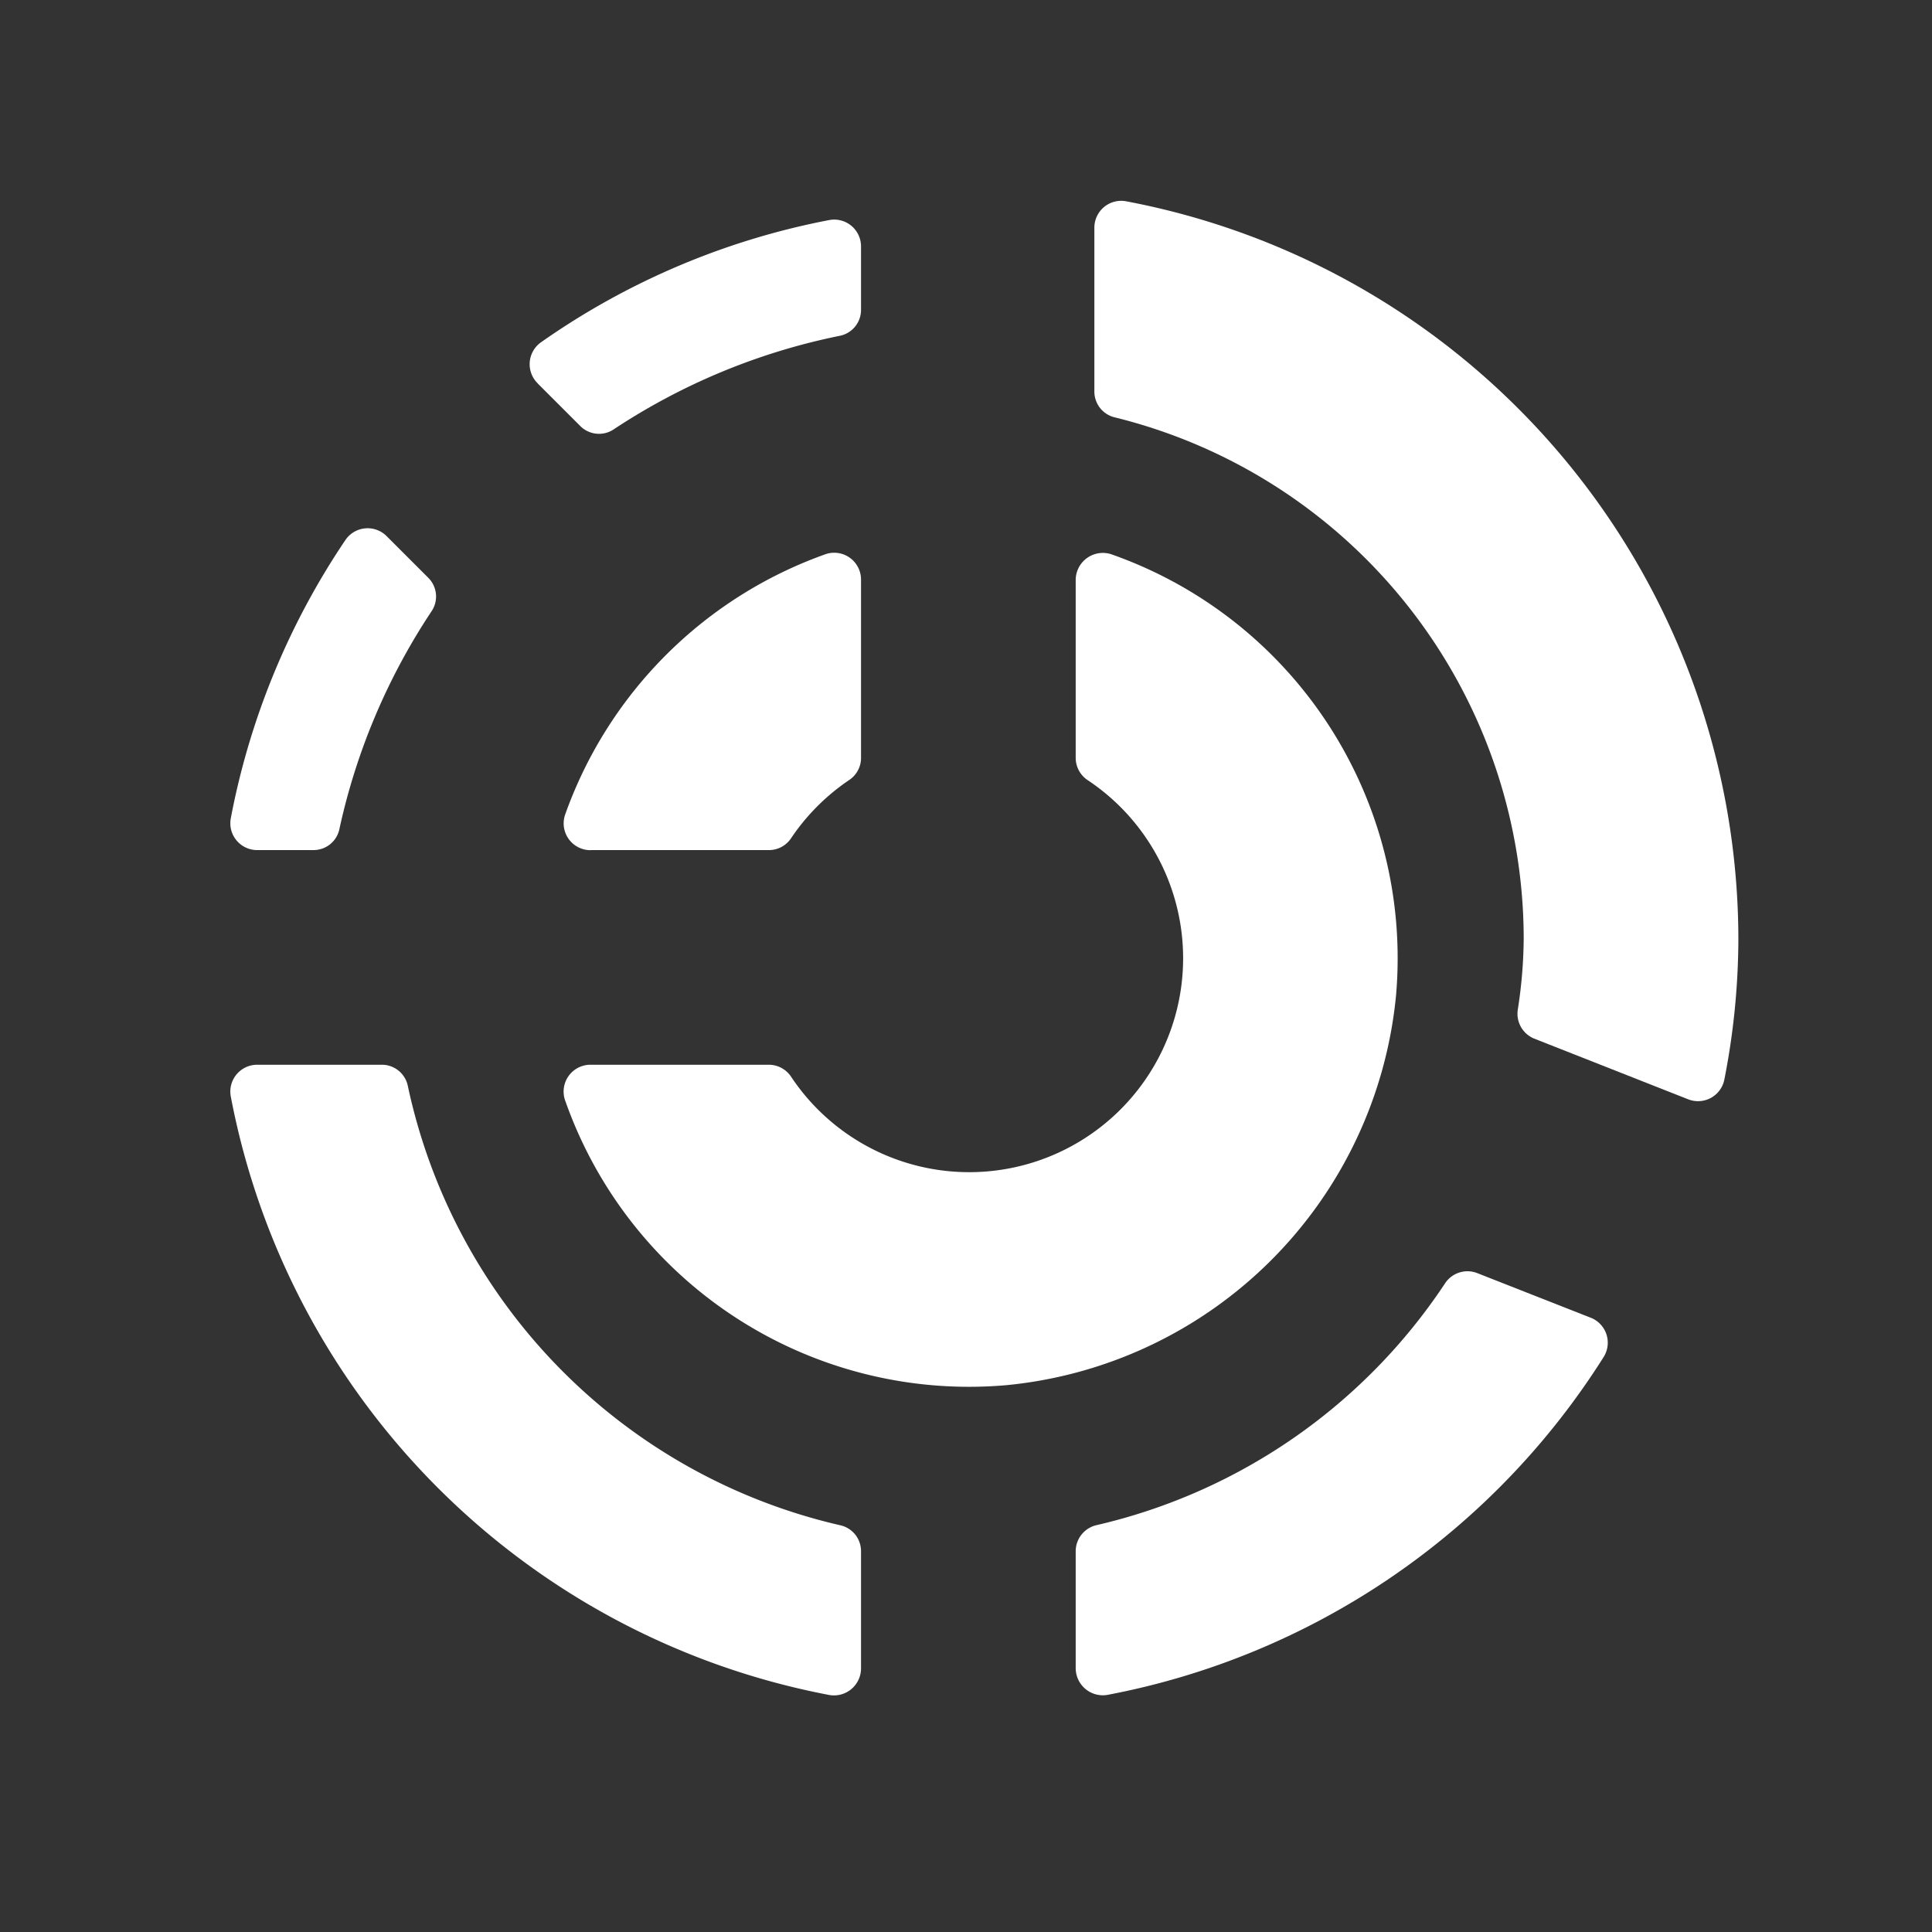 <svg xmlns="http://www.w3.org/2000/svg" height="18" viewBox="0 0 18 18" width="18">
  <rect x="0" y="0" width="18" height="18" fill="#333333" stroke="none"/>
  <defs>
    <style>
      .a {
        fill: #ffffff;
      }
    </style>
  </defs>
  <title>S GraphSunburst 18 N</title>
  <rect id="Canvas" fill="#ff13dc" opacity="0" width="18" height="18" /><path class="a" d="M5.503,7.92H7.168a.247.247,0,0,0,.204-.113,2,2,0,0,1,.537-.538.247.247,0,0,0,.113-.204V5.4a.25.25,0,0,0-.324-.239,3.994,3.994,0,0,0-2.435,2.435.25.25,0,0,0,.24.325Z" />
  <path class="a" d="M9.38,12.905a4.037,4.037,0,0,0,3.626-3.625A3.988,3.988,0,0,0,10.365,5.168a.253.253,0,0,0-.343.234V7.065a.25.25,0,0,0,.114.205,1.993,1.993,0,1,1-2.764,2.764.25.25,0,0,0-.205-.114H5.503a.25.25,0,0,0-.234.343A3.988,3.988,0,0,0,9.38,12.905Z" />
  <path class="a" d="M10.196,2.124V3.65a.247.247,0,0,0,.192.239,5.008,5.008,0,0,1,3.808,4.856,4.458,4.458,0,0,1-.055.661.25.25,0,0,0,.154.271l1.431.564a.25.25,0,0,0,.339-.181A6.854,6.854,0,0,0,16.196,8.745a7.005,7.005,0,0,0-5.706-6.87.25.25,0,0,0-.294.249Z" />
  <path class="a" d="M5.009,3.572l.397.397A.246.246,0,0,0,5.718,4a5.959,5.959,0,0,1,2.104-.871.246.246,0,0,0,.2-.24V2.3a.25.25,0,0,0-.295-.25,6.945,6.945,0,0,0-2.688,1.14.25.25,0,0,0-.029.382ZM2.4,7.92h.523a.246.246,0,0,0,.24-.2A5.95,5.95,0,0,1,4.02,5.696a.246.246,0,0,0-.029-.312l-.387-.387a.25.25,0,0,0-.385.033A6.954,6.954,0,0,0,2.15,7.625.25.25,0,0,0,2.4,7.92Z" />
  <path class="a" d="M3.562,9.92H2.4a.25.25,0,0,0-.25.295,7.01,7.01,0,0,0,5.577,5.577.252.252,0,0,0,.295-.25V14.45a.247.247,0,0,0-.196-.24A5.343,5.343,0,0,1,3.8,10.119.247.247,0,0,0,3.562,9.92Zm9.901,2.037a5.335,5.335,0,0,1-3.245,2.252.25.25,0,0,0-.196.24V15.541a.253.253,0,0,0,.295.25,7.009,7.009,0,0,0,4.625-3.15.25.25,0,0,0-.124-.365l-1.058-.416A.25.25,0,0,0,13.463,11.957Z" />
</svg>